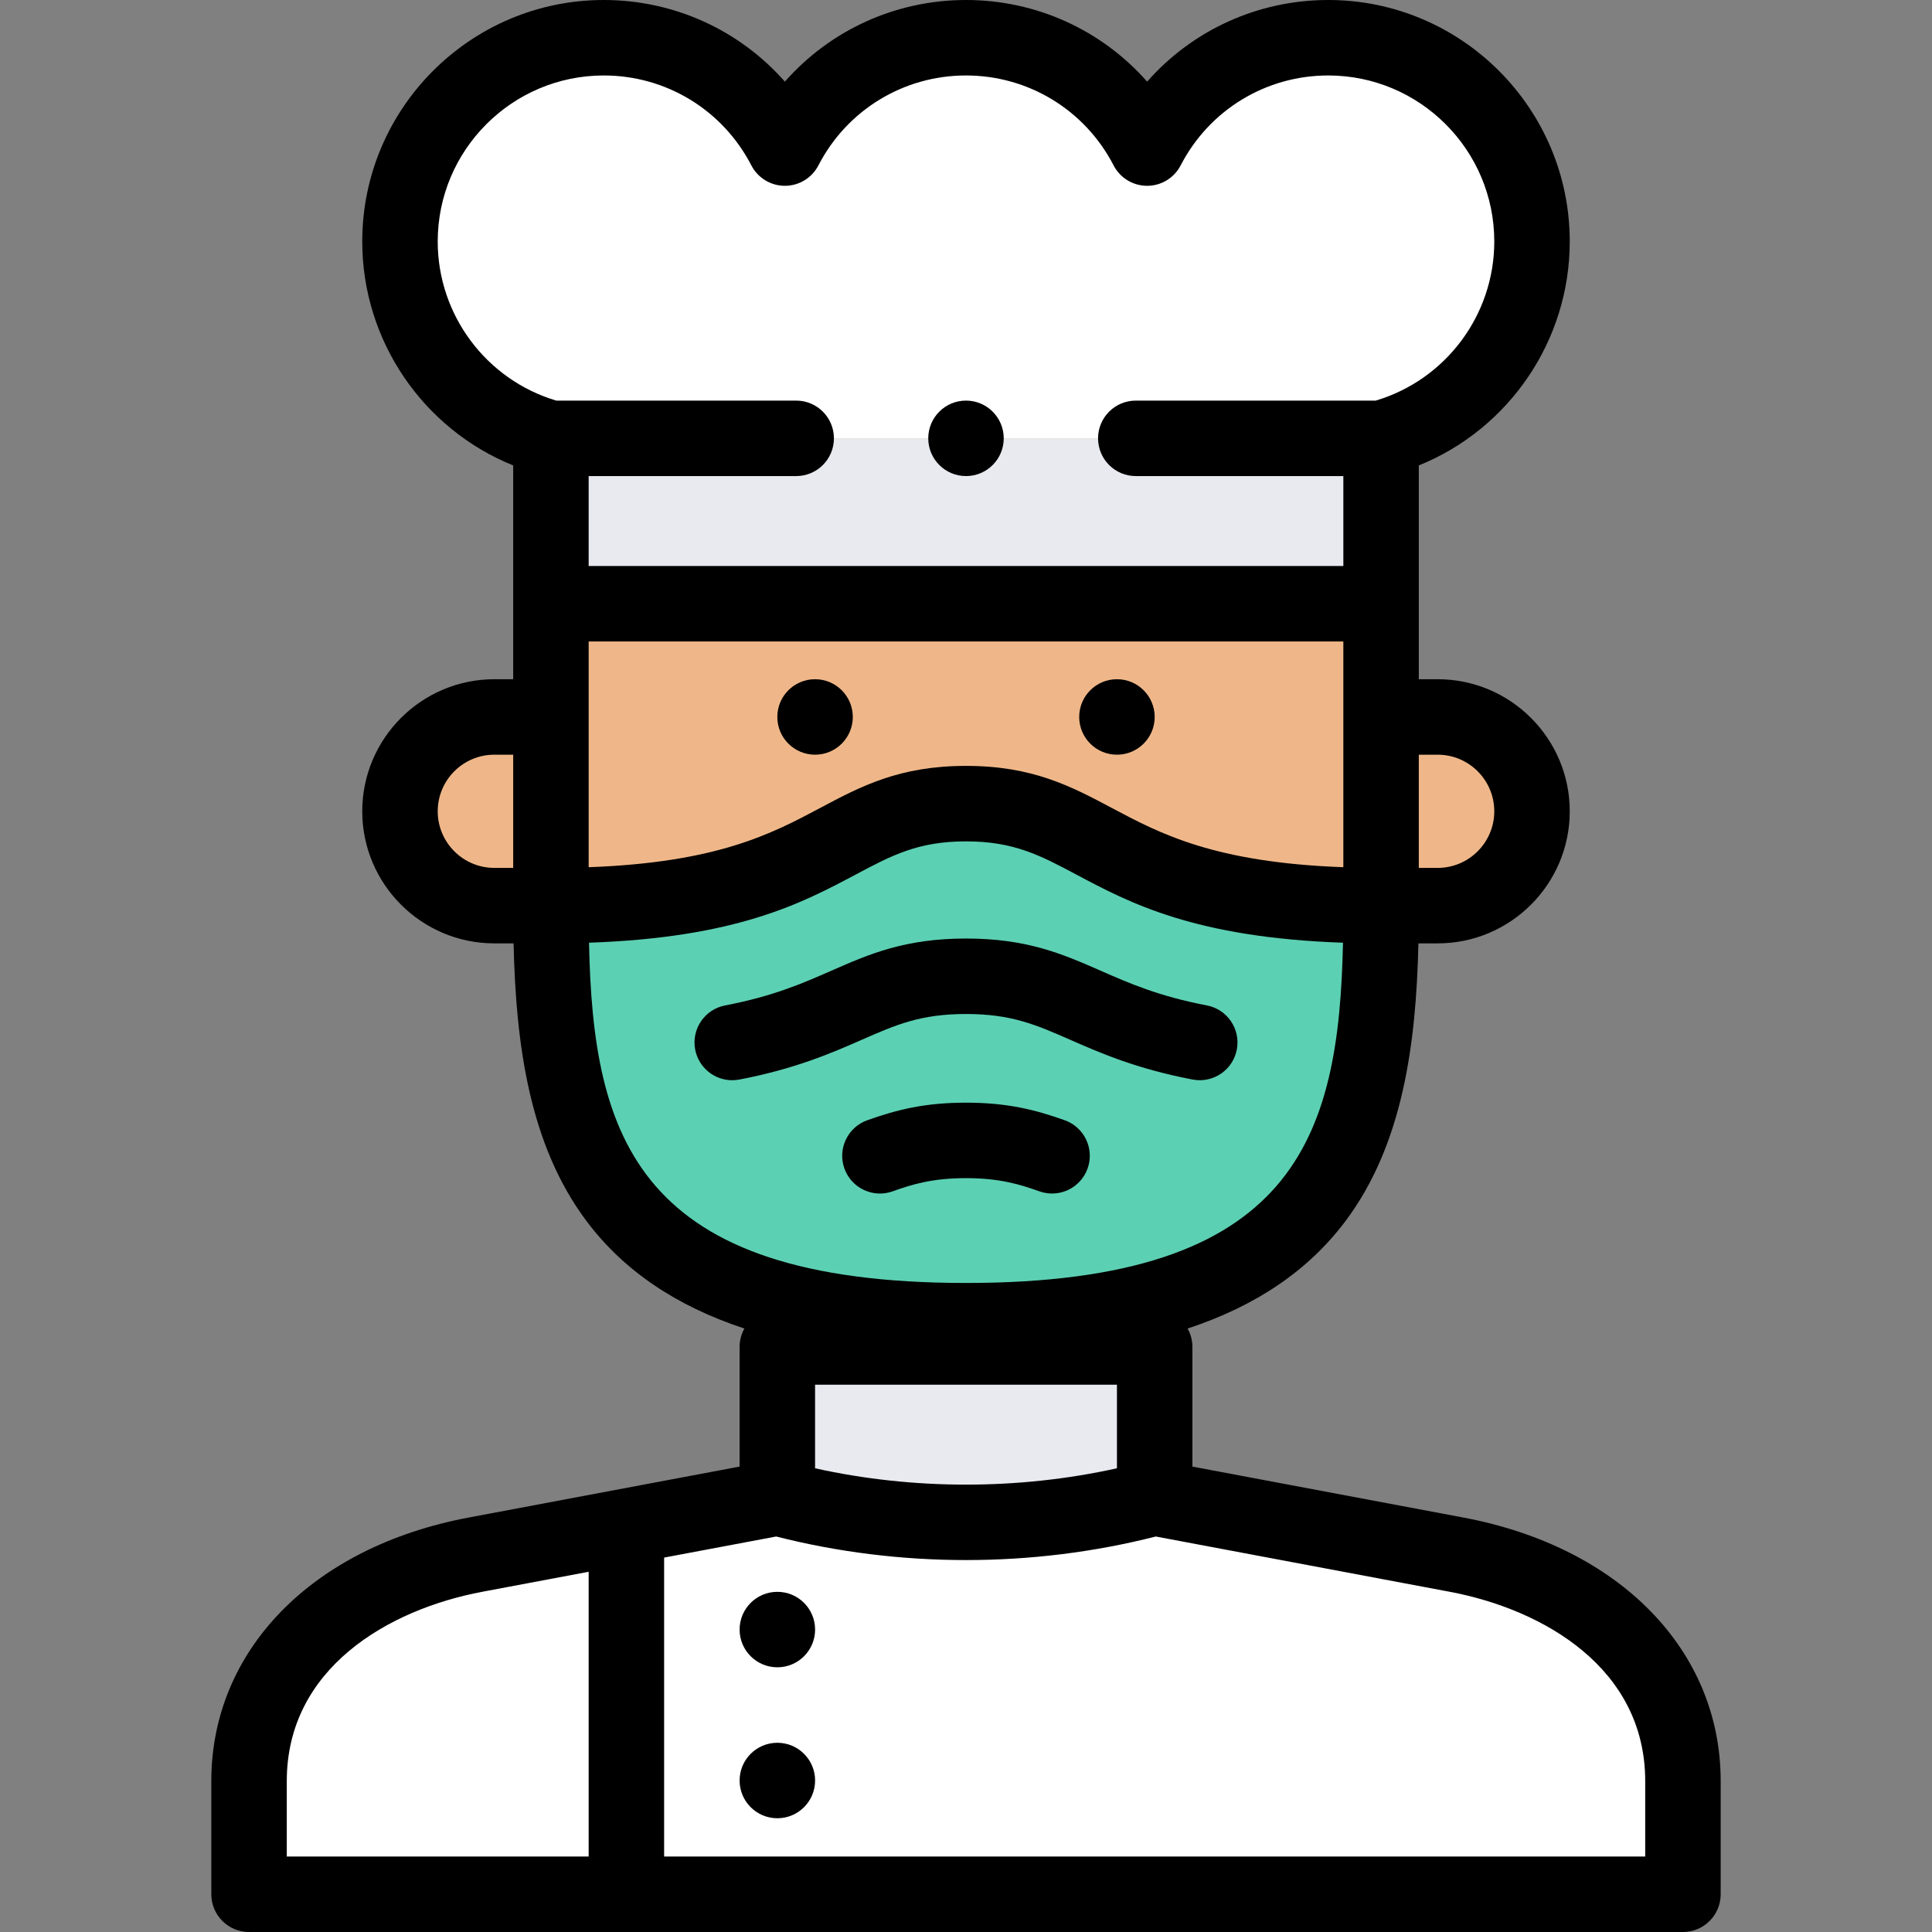 <svg id="Layer_1" enable-background="new 0 0 512.002 512.002" height="512" viewBox="0 0 512.002 512.002" width="512" xmlns="http://www.w3.org/2000/svg"><rect x="0" y="0" width="512.002" height="512.002" fill="#808080" stroke="none"/><g><g clip-rule="evenodd" fill-rule="evenodd"><g fill="#efb789"><path d="m146.001 240.001v-49.999h-15c-13.75 0-25 11.25-25 25s11.25 25 25 25z"/><path d="m146.001 160.002v30 50c74.832 0 73.168-27.031 110-27.031s35.168 27.031 110 27.031v-49.999-30c0-60.5-49.5-110-110-110-60.5-.001-110 49.499-110 109.999z"/><path d="m366.001 190.002v50h15c13.75 0 25-11.25 25-25s-11.25-25-25-25z"/></g><path d="m366.001 240.001c-74.832.001-73.168-27.031-110-27.031s-35.168 27.031-110 27.031c0 51.207 7.164 94.534 70 106.636 11.403 2.196 24.64 3.364 40 3.364s28.597-1.168 40-3.364c62.836-12.102 70-55.429 70-106.636z" fill="#5cd0b3"/><path d="m146.001 116.164h220c23.036-6.167 40-27.183 40-52.163 0-29.823-24.177-54-54-54-20.899 0-39.023 11.873-48 29.241-8.977-17.368-27.101-29.242-48-29.242s-39.023 11.873-48 29.242c-8.977-17.368-27.101-29.242-48-29.242-29.823 0-54 24.177-54 54 0 24.981 16.964 45.996 40 52.164z" fill="#fff"/><path d="m146.001 116.164h220v43.838h-220z" fill="#e8eaf0"/><g><path d="m306.001 356.959h-100v40c32.242 8.639 68.037 8.565 100 0 0-13.333 0-26.666 0-40z" fill="#e8eaf0"/><g fill="#fff"><path d="m166.001 502.002v-97.521l-40 7.521c-32.431 6.099-60 27-60 60v30z"/><path d="m166.001 404.481v97.521h279.999v-30c0-32.999-27.569-53.902-60-60l-79.999-15.043c-31.963 8.565-67.758 8.639-100 0z"/></g></g></g><g><path d="m226.003 190.002c0-5.522-4.477-10-10-10h-.007c-5.523 0-9.997 4.478-9.997 10s4.481 10 10.004 10 10-4.478 10-10z"/><path d="m296.006 200.002c5.523 0 10-4.478 10-10s-4.477-10-10-10h-.007c-5.523 0-9.997 4.478-9.997 10s4.481 10 10.004 10z"/><path d="m256.001 268.72c12.049 0 18.589 2.87 27.641 6.843 7.802 3.424 17.513 7.686 32.434 10.529 5.423 1.031 10.662-2.525 11.696-7.951 1.034-5.425-2.526-10.661-7.951-11.695-12.7-2.421-20.55-5.865-28.142-9.197-9.994-4.386-19.434-8.528-35.678-8.528-16.245 0-25.685 4.143-35.679 8.528-7.592 3.332-15.442 6.776-28.142 9.197-5.425 1.034-8.985 6.271-7.951 11.695.914 4.793 5.106 8.13 9.812 8.13.621 0 1.251-.059 1.884-.179 14.921-2.844 24.631-7.105 32.434-10.529 9.052-3.973 15.593-6.843 27.642-6.843z"/><path d="m275.444 315.716c5.203 1.859 10.923-.852 12.782-6.052 1.858-5.201-.851-10.924-6.052-12.782-7.833-2.799-15.281-4.663-26.172-4.663-10.89 0-18.339 1.864-26.172 4.663-5.201 1.858-7.911 7.581-6.052 12.781 1.461 4.09 5.31 6.639 9.417 6.639 1.116 0 2.252-.188 3.364-.586 5.158-1.843 10.526-3.497 19.443-3.497s14.284 1.654 19.442 3.497z"/><path d="m387.848 402.175-71.847-13.511v-31.705c0-1.774-.466-3.437-1.276-4.881 18.188-5.994 32.018-15.419 41.768-28.378 15.245-20.262 18.8-46.942 19.402-73.698h5.107c19.299 0 35-15.701 35-35s-15.701-35-35-35h-5v-20-36.658c23.894-9.657 40-33.054 40-59.344 0-35.29-28.71-64-64-64-18.688 0-36.019 8.023-48 21.636-11.981-13.613-29.313-21.636-48.001-21.636s-36.02 8.023-48 21.636c-11.981-13.613-29.313-21.636-48-21.636-35.29 0-64 28.71-64 64 0 26.29 16.105 49.687 40 59.344v36.658 20h-5c-19.299 0-35 15.701-35 35s15.701 35 35 35h5.106c.602 26.757 4.158 53.436 19.402 73.698 9.749 12.959 23.579 22.384 41.767 28.378-.81 1.444-1.276 3.107-1.276 4.881v31.705l-71.847 13.511c-41.401 7.784-68.152 35.193-68.152 69.827v30c0 5.522 4.477 10 10 10h379.999c5.523 0 10-4.478 10-10v-30c0-34.634-26.751-62.043-68.152-69.827zm-171.847-13.063v-22.153h80v22.153c-26.054 5.775-53.947 5.777-80 0zm-60-219.11h200v59.819c-34.145-1.246-48.521-8.878-61.32-15.684-10.8-5.743-21.001-11.167-38.68-11.167-17.68 0-27.88 5.424-38.681 11.167-12.799 6.805-27.175 14.438-61.32 15.684v-59.819zm225 30c8.271 0 15 6.729 15 15s-6.729 15-15 15h-5v-30zm-265-136.002c0-24.262 19.738-44 44-44 16.53 0 31.518 9.133 39.116 23.834 1.717 3.321 5.144 5.408 8.884 5.408s7.167-2.087 8.884-5.408c7.598-14.701 22.586-23.834 39.116-23.834 16.529 0 31.518 9.133 39.116 23.834 1.717 3.321 5.144 5.408 8.884 5.408 3.739 0 7.167-2.087 8.884-5.408 7.598-14.701 22.586-23.834 39.116-23.834 24.262 0 44 19.738 44 44 0 19.48-12.859 36.641-31.416 42.164h-63.587c-5.523 0-10 4.478-10 10s4.477 10 10 10h55.003v23.838h-200v-23.838h54.997c5.523 0 10-4.478 10-10s-4.477-10-10-10h-63.581c-18.557-5.523-31.416-22.684-31.416-42.164zm0 151.002c0-8.271 6.729-15 15-15h5v30h-5c-8.271 0-15-6.729-15-15zm40.093 34.824c39.219-1.351 56.519-10.534 70.616-18.03 9.636-5.124 16.598-8.826 29.291-8.826 12.692 0 19.654 3.702 29.29 8.826 14.097 7.495 31.398 16.678 70.617 18.03-1.066 51.767-12.704 90.175-99.907 90.175s-98.841-38.407-99.907-90.175zm-80.092 222.176c0-29.804 26.783-45.459 51.848-50.171l28.151-5.294v75.465h-79.999zm359.998 20h-259.999v-79.226l29.703-5.586c16.27 4.146 33.276 6.243 50.296 6.243 17.017 0 34.03-2.098 50.297-6.243l77.855 14.641c25.065 4.712 51.848 20.367 51.848 50.171z"/><path d="m206.01 421.854h-.007c-5.523 0-9.997 4.478-9.997 10s4.481 10 10.004 10 10-4.478 10-10-4.477-10-10-10z"/><path d="m206.01 461.856h-.007c-5.523 0-9.997 4.478-9.997 10s4.481 10 10.004 10 10-4.478 10-10-4.477-10-10-10z"/><path d="m256.001 126.164c5.523 0 10-4.478 10-10s-4.477-10-10-10h-.008c-5.523 0-9.996 4.478-9.996 10s4.481 10 10.004 10z"/></g></g></svg>